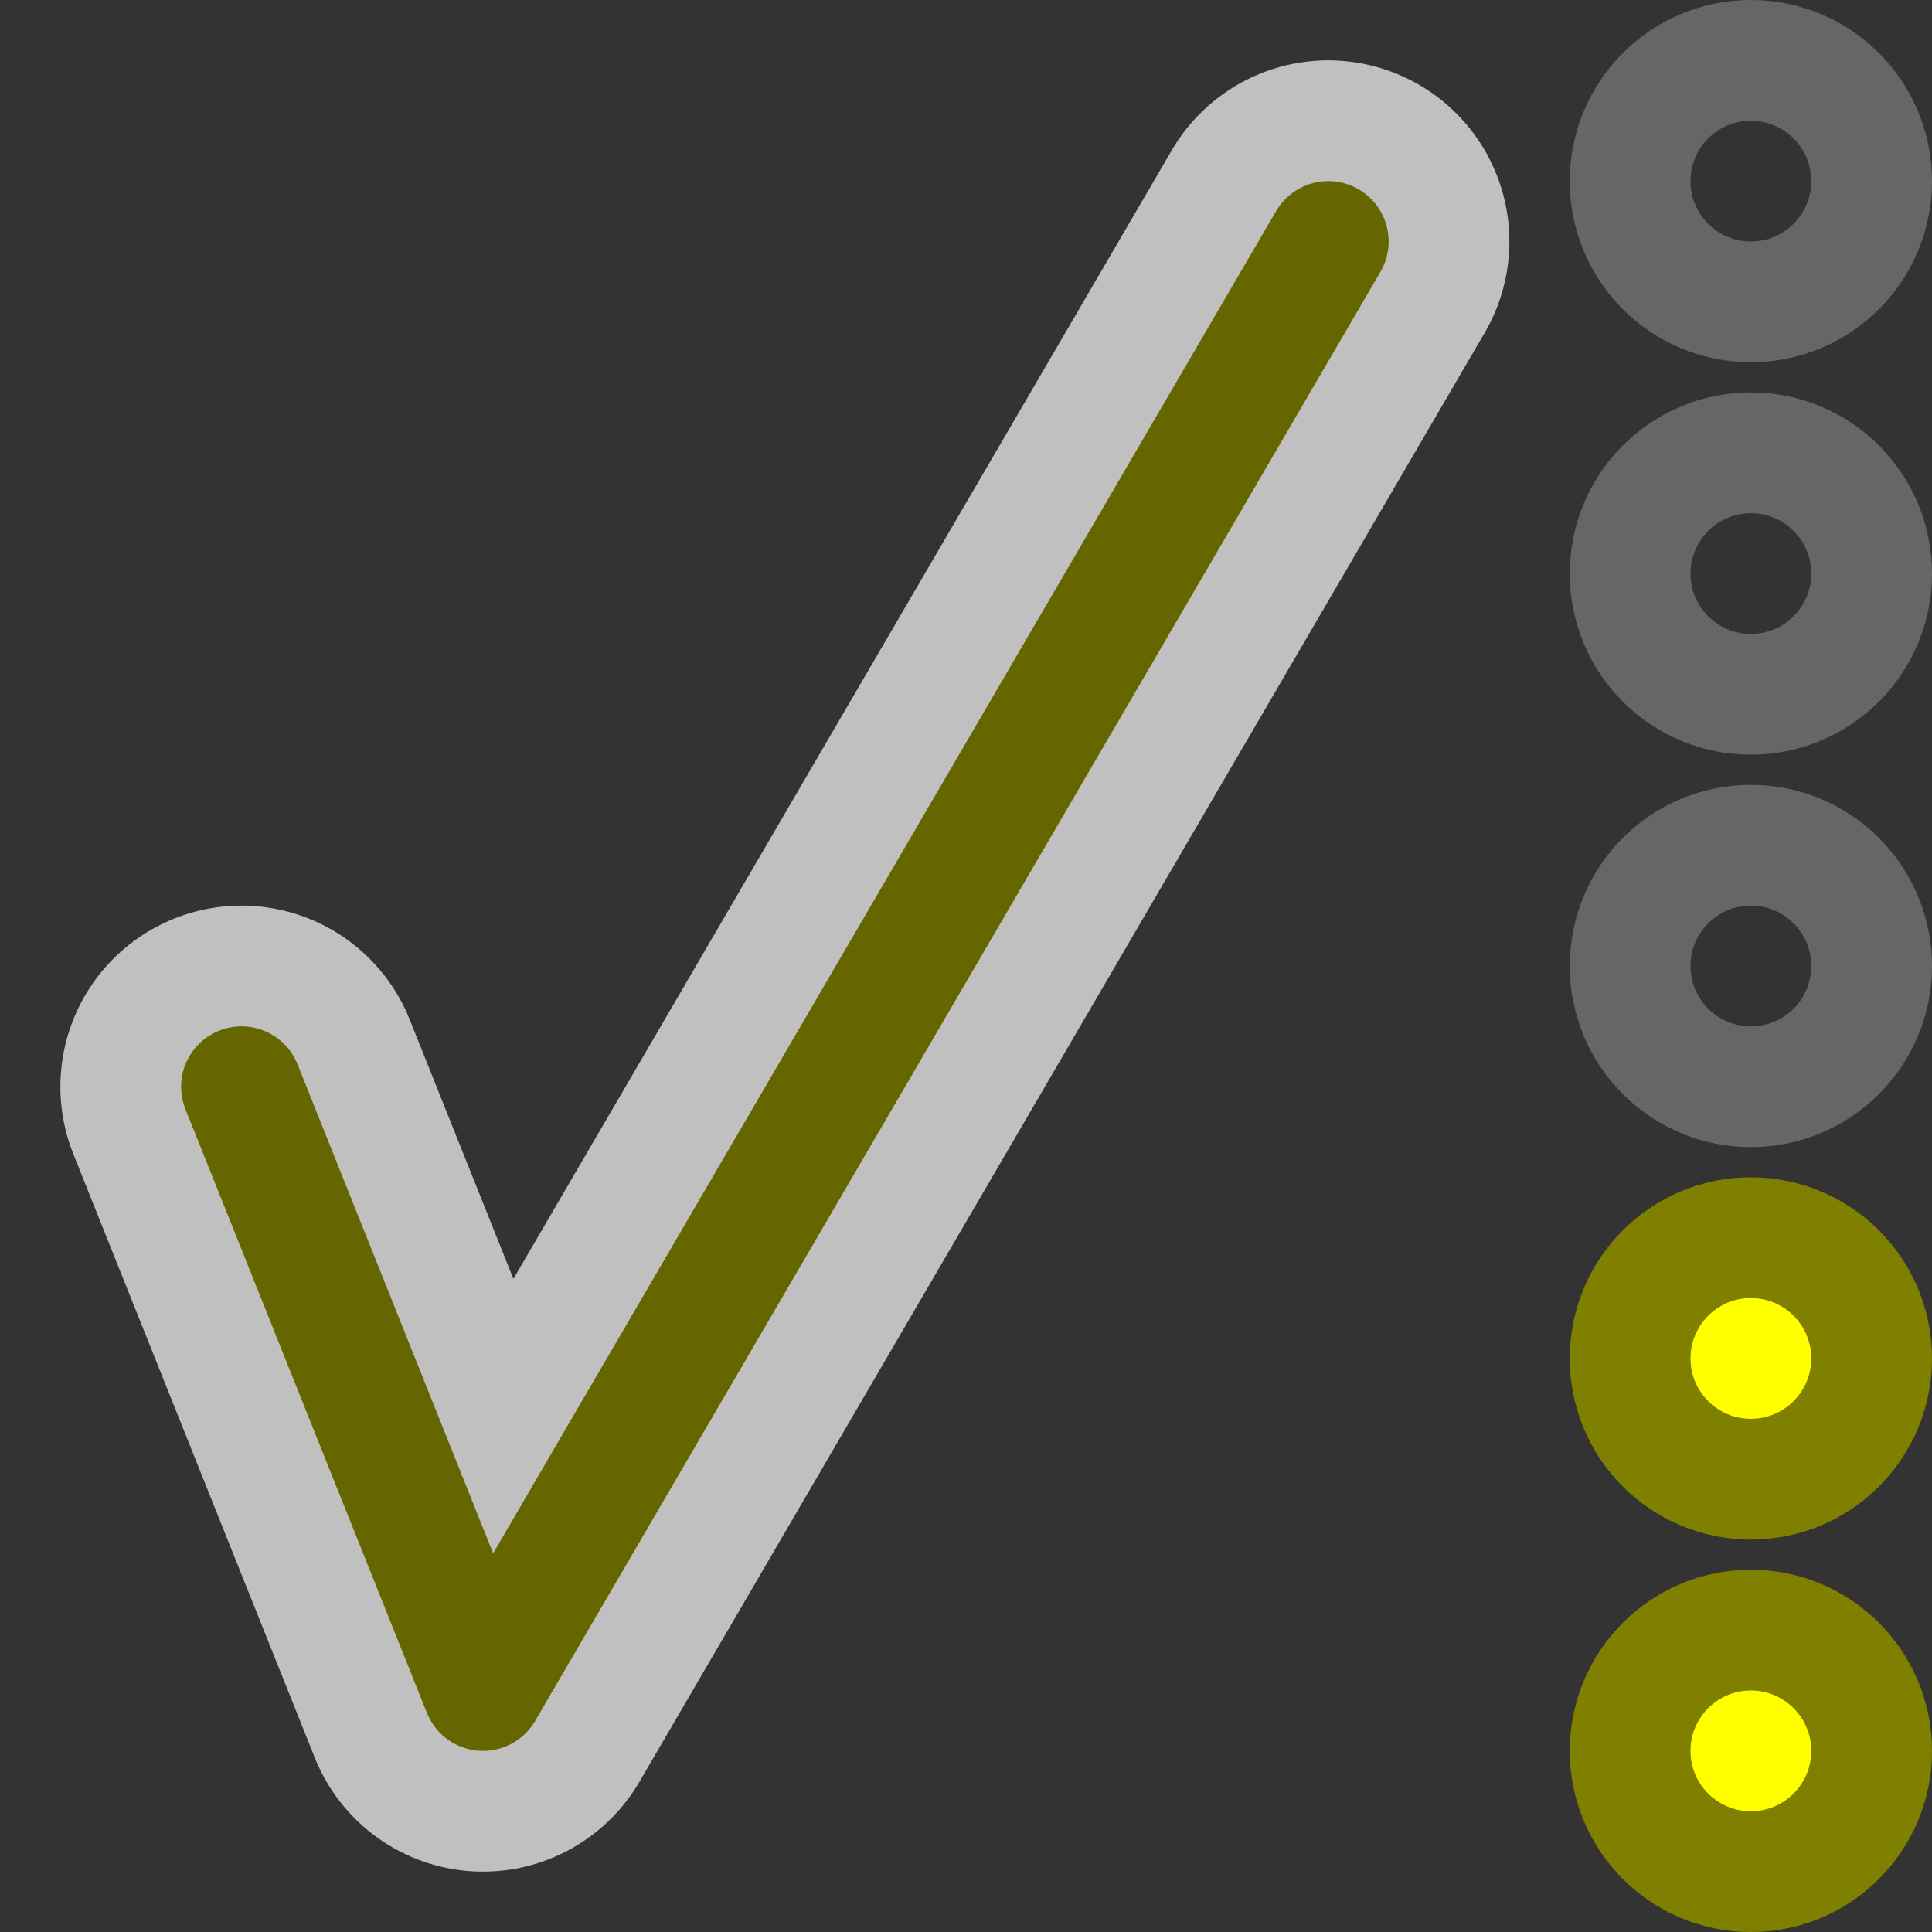 <?xml version="1.0" encoding="UTF-8" standalone="no"?>
<svg width="16" height="16" version="1.1" xmlns="http://www.w3.org/2000/svg">
	<rect width="100%" height="100%" fill="#333333" stroke="none"/>
	<circle style="fill:none;stroke:#666666;stroke-width:1" cx="14.5" cy="1.5" r="1" />
	<circle style="fill:none;stroke:#666666;stroke-width:1" cx="14.5" cy="4.75" r="1" />
	<circle style="fill:none;stroke:#666666;stroke-width:1" cx="14.5" cy="8.0" r="1" />
	<circle style="fill:#FFFF00;stroke:#808000;stroke-width:1" cx="14.5" cy="11.25" r="1" />
	<circle style="fill:#FFFF00;stroke:#808000;stroke-width:1" cx="14.5" cy="14.5" r="1" />
	<path style="fill:none;stroke:#C0C0C0;stroke-width:3;stroke-linecap:round;stroke-linejoin:round;stroke-opacity:1" d="M 2,9 4,14 11,2" />
	<path style="fill:none;stroke:#666600;stroke-width:1;stroke-linecap:round;stroke-linejoin:round;stroke-opacity:1" d="M 2,9 4,14 11,2" />
</svg>
